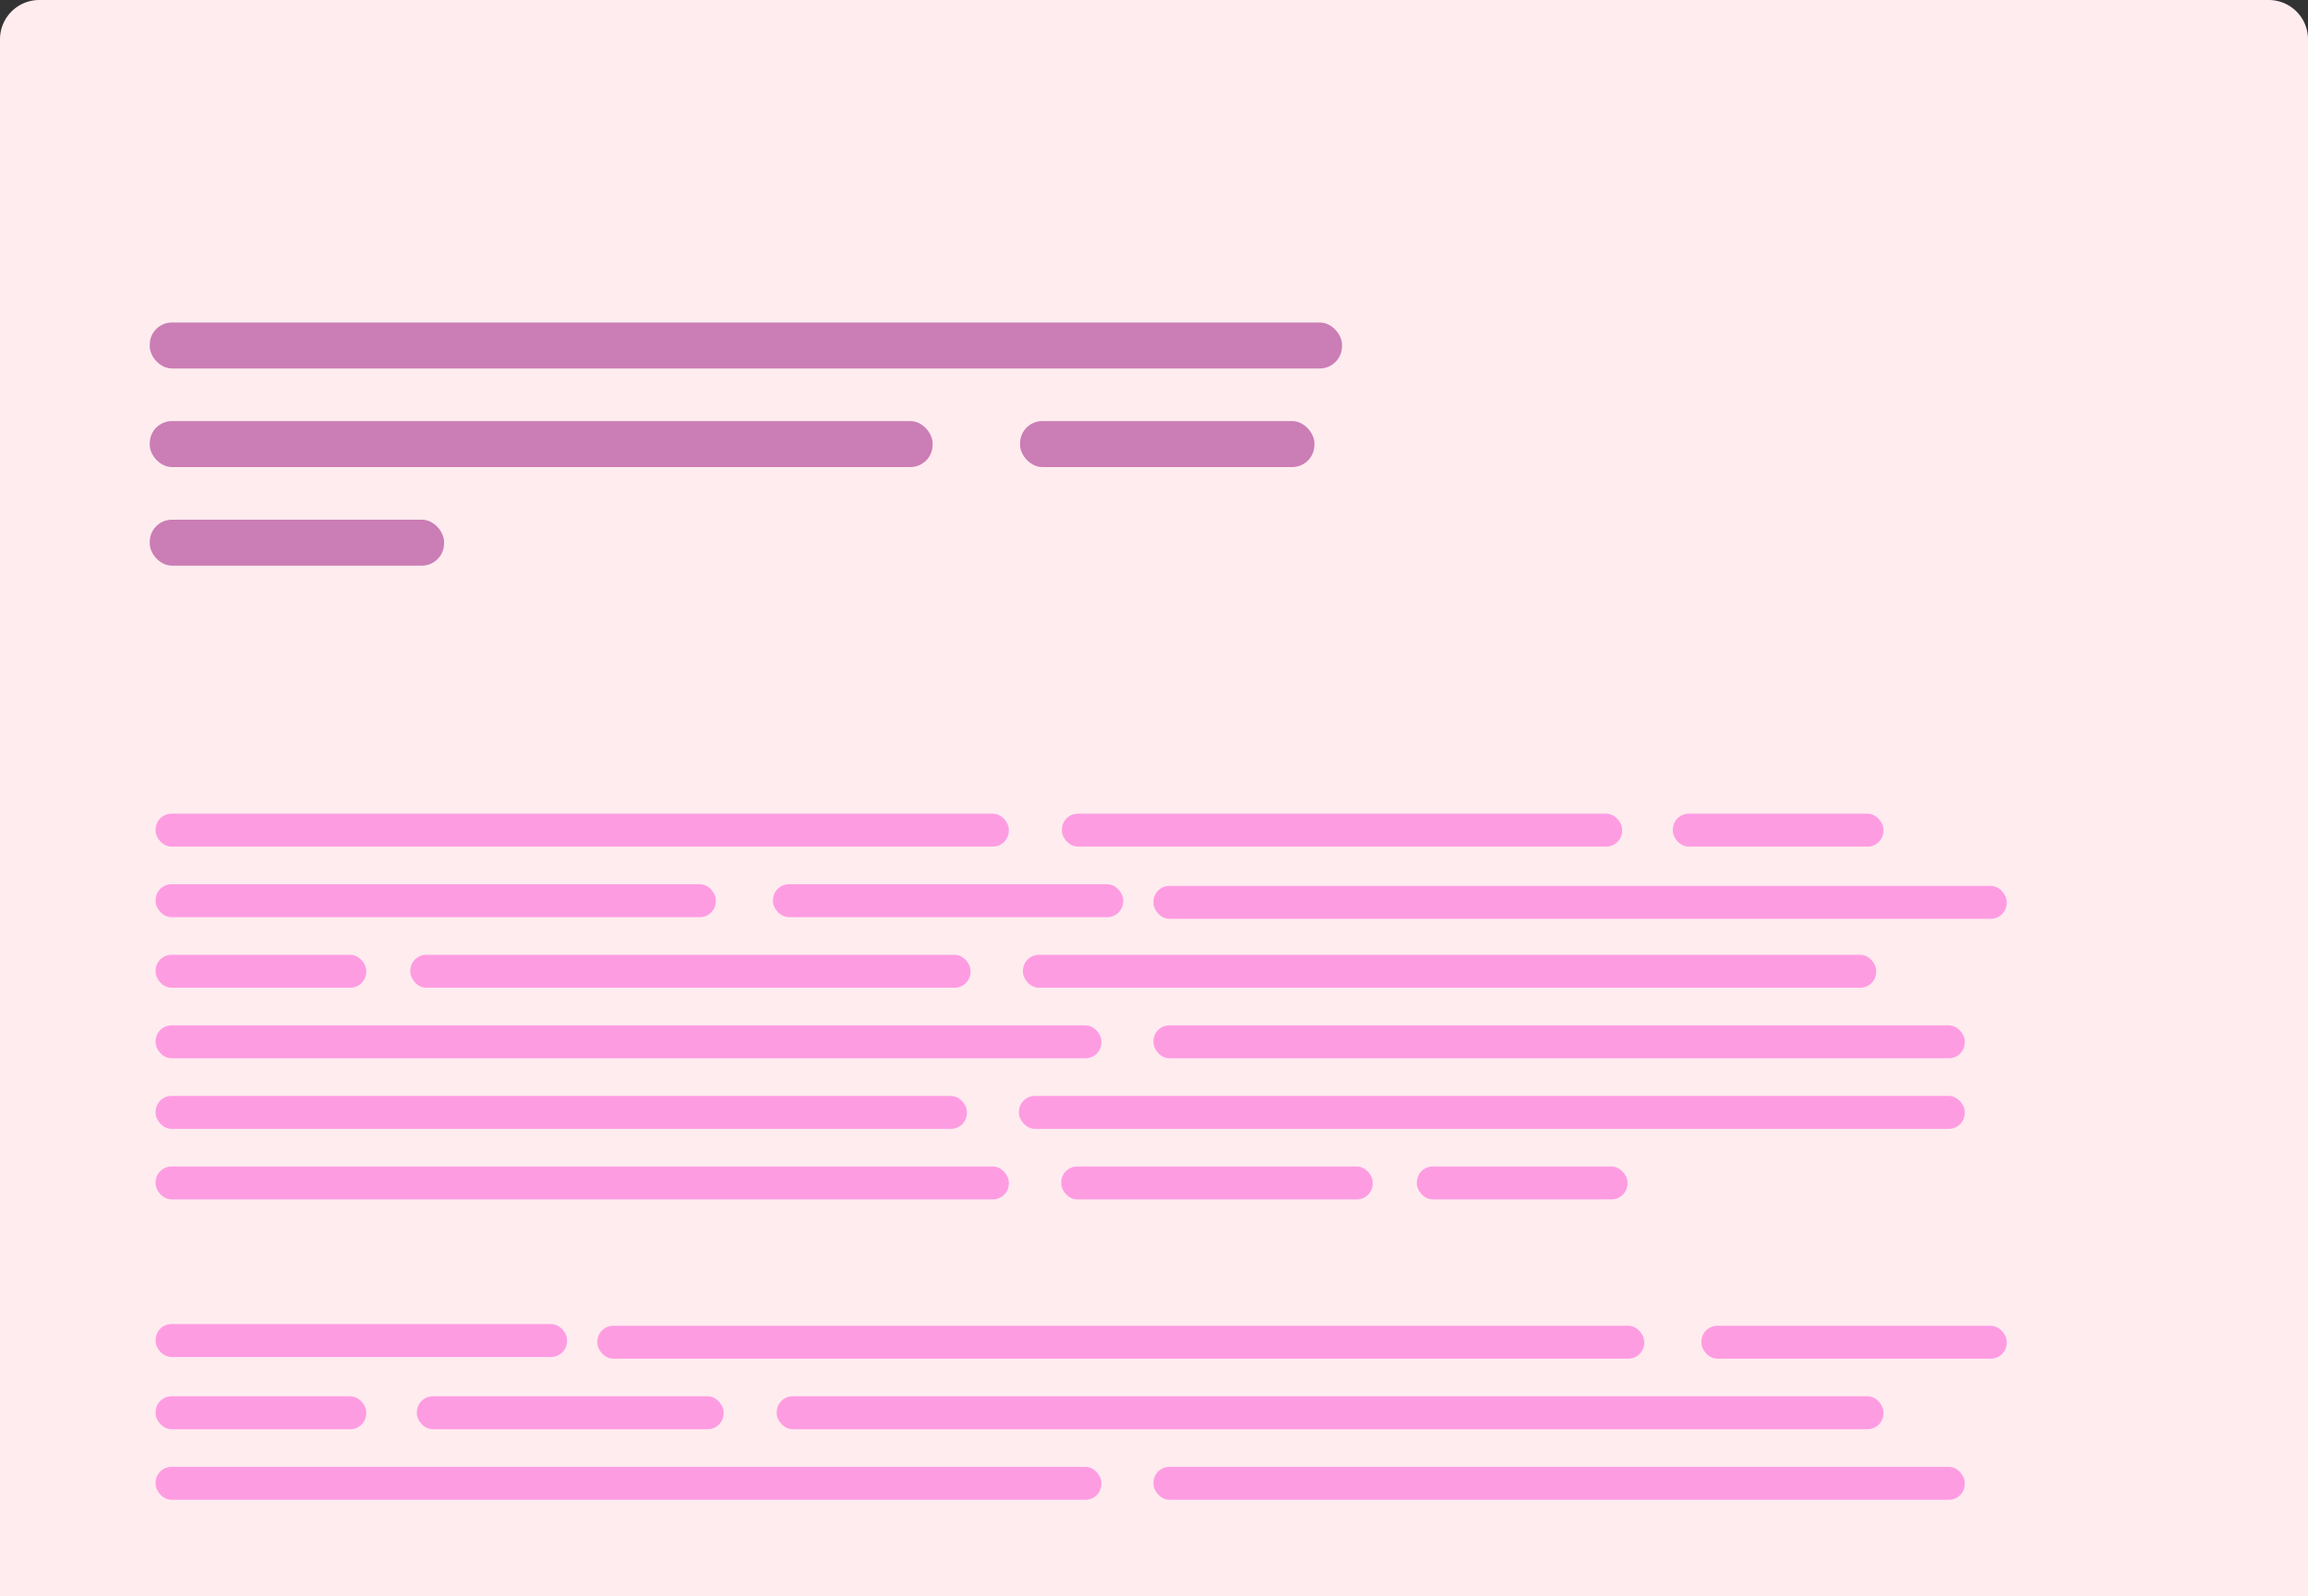 <svg xmlns="http://www.w3.org/2000/svg" viewBox="0 0 704.77 487.45"><rect x="0" y="0" width="704.77" height="487.45" fill="#333333" stroke="none"/><defs><style>.cls-1{fill:#ffecef;}.cls-2{fill:#cb7db5;}.cls-3{fill:#fe9ce2;}</style></defs><g id="Layer_2" data-name="Layer 2"><g id="Layer_1-2" data-name="Layer 1"><path class="cls-1" d="M12,0H692.77a12,12,0,0,1,12,12V487.45a0,0,0,0,1,0,0H0a0,0,0,0,1,0,0V12A12,12,0,0,1,12,0Z"/><rect class="cls-2" x="45.72" y="98.49" width="364.08" height="14.04" rx="6.79"/><rect class="cls-2" x="45.72" y="128.6" width="239.06" height="14.04" rx="6.79"/><rect class="cls-2" x="45.72" y="158.71" width="89.88" height="14.04" rx="6.79"/><rect class="cls-2" x="311.49" y="128.6" width="89.88" height="14.04" rx="6.79"/><rect class="cls-3" x="47.51" y="313.15" width="288.81" height="10.05" rx="4.86"/><rect class="cls-3" x="352.22" y="313.15" width="247.74" height="10.05" rx="4.86"/><rect class="cls-3" x="47.51" y="447.98" width="288.81" height="10.05" rx="4.86"/><rect class="cls-3" x="352.22" y="447.98" width="247.74" height="10.05" rx="4.86"/><rect class="cls-3" x="312.37" y="291.6" width="260.54" height="10.05" rx="4.86"/><rect class="cls-3" x="125.29" y="291.6" width="171.07" height="10.05" rx="4.86"/><rect class="cls-3" x="47.51" y="291.6" width="64.32" height="10.05" rx="4.86"/><rect class="cls-3" x="352.22" y="270.56" width="260.54" height="10.05" rx="4.86"/><rect class="cls-3" x="47.51" y="270.05" width="171.07" height="10.05" rx="4.86"/><rect class="cls-3" x="236.04" y="270.05" width="106.94" height="10.05" rx="4.86"/><rect class="cls-3" x="47.51" y="248.5" width="260.54" height="10.05" rx="4.86"/><rect class="cls-3" x="324.27" y="248.5" width="171.07" height="10.05" rx="4.86"/><rect class="cls-3" x="510.81" y="248.5" width="64.32" height="10.05" rx="4.86"/><rect class="cls-3" x="311.15" y="334.7" width="288.81" height="10.05" rx="4.86" transform="translate(911.11 679.45) rotate(180)"/><rect class="cls-3" x="47.51" y="334.7" width="247.74" height="10.05" rx="4.86" transform="translate(342.76 679.45) rotate(180)"/><rect class="cls-3" x="47.51" y="356.25" width="260.54" height="10.05" rx="4.86" transform="translate(355.56 722.55) rotate(-180)"/><rect class="cls-3" x="324.05" y="356.25" width="95.12" height="10.05" rx="4.86" transform="translate(743.23 722.55) rotate(-180)"/><rect class="cls-3" x="432.64" y="356.25" width="64.32" height="10.05" rx="4.86" transform="translate(929.6 722.55) rotate(-180)"/><rect class="cls-3" x="47.51" y="404.37" width="125.65" height="10.05" rx="4.86" transform="translate(220.67 818.79) rotate(180)"/><rect class="cls-3" x="519.54" y="404.88" width="93.22" height="10.05" rx="4.86" transform="translate(1132.3 819.82) rotate(180)"/><rect class="cls-3" x="182.4" y="404.88" width="319.68" height="10.05" rx="4.86" transform="translate(684.48 819.82) rotate(180)"/><rect class="cls-3" x="237.18" y="426.43" width="337.95" height="10.05" rx="4.86" transform="translate(812.31 862.91) rotate(180)"/><rect class="cls-3" x="127.3" y="426.43" width="93.67" height="10.05" rx="4.86" transform="translate(348.26 862.91) rotate(-180)"/><rect class="cls-3" x="47.51" y="426.43" width="64.32" height="10.05" rx="4.86" transform="translate(159.34 862.91) rotate(180)"/></g></g></svg>